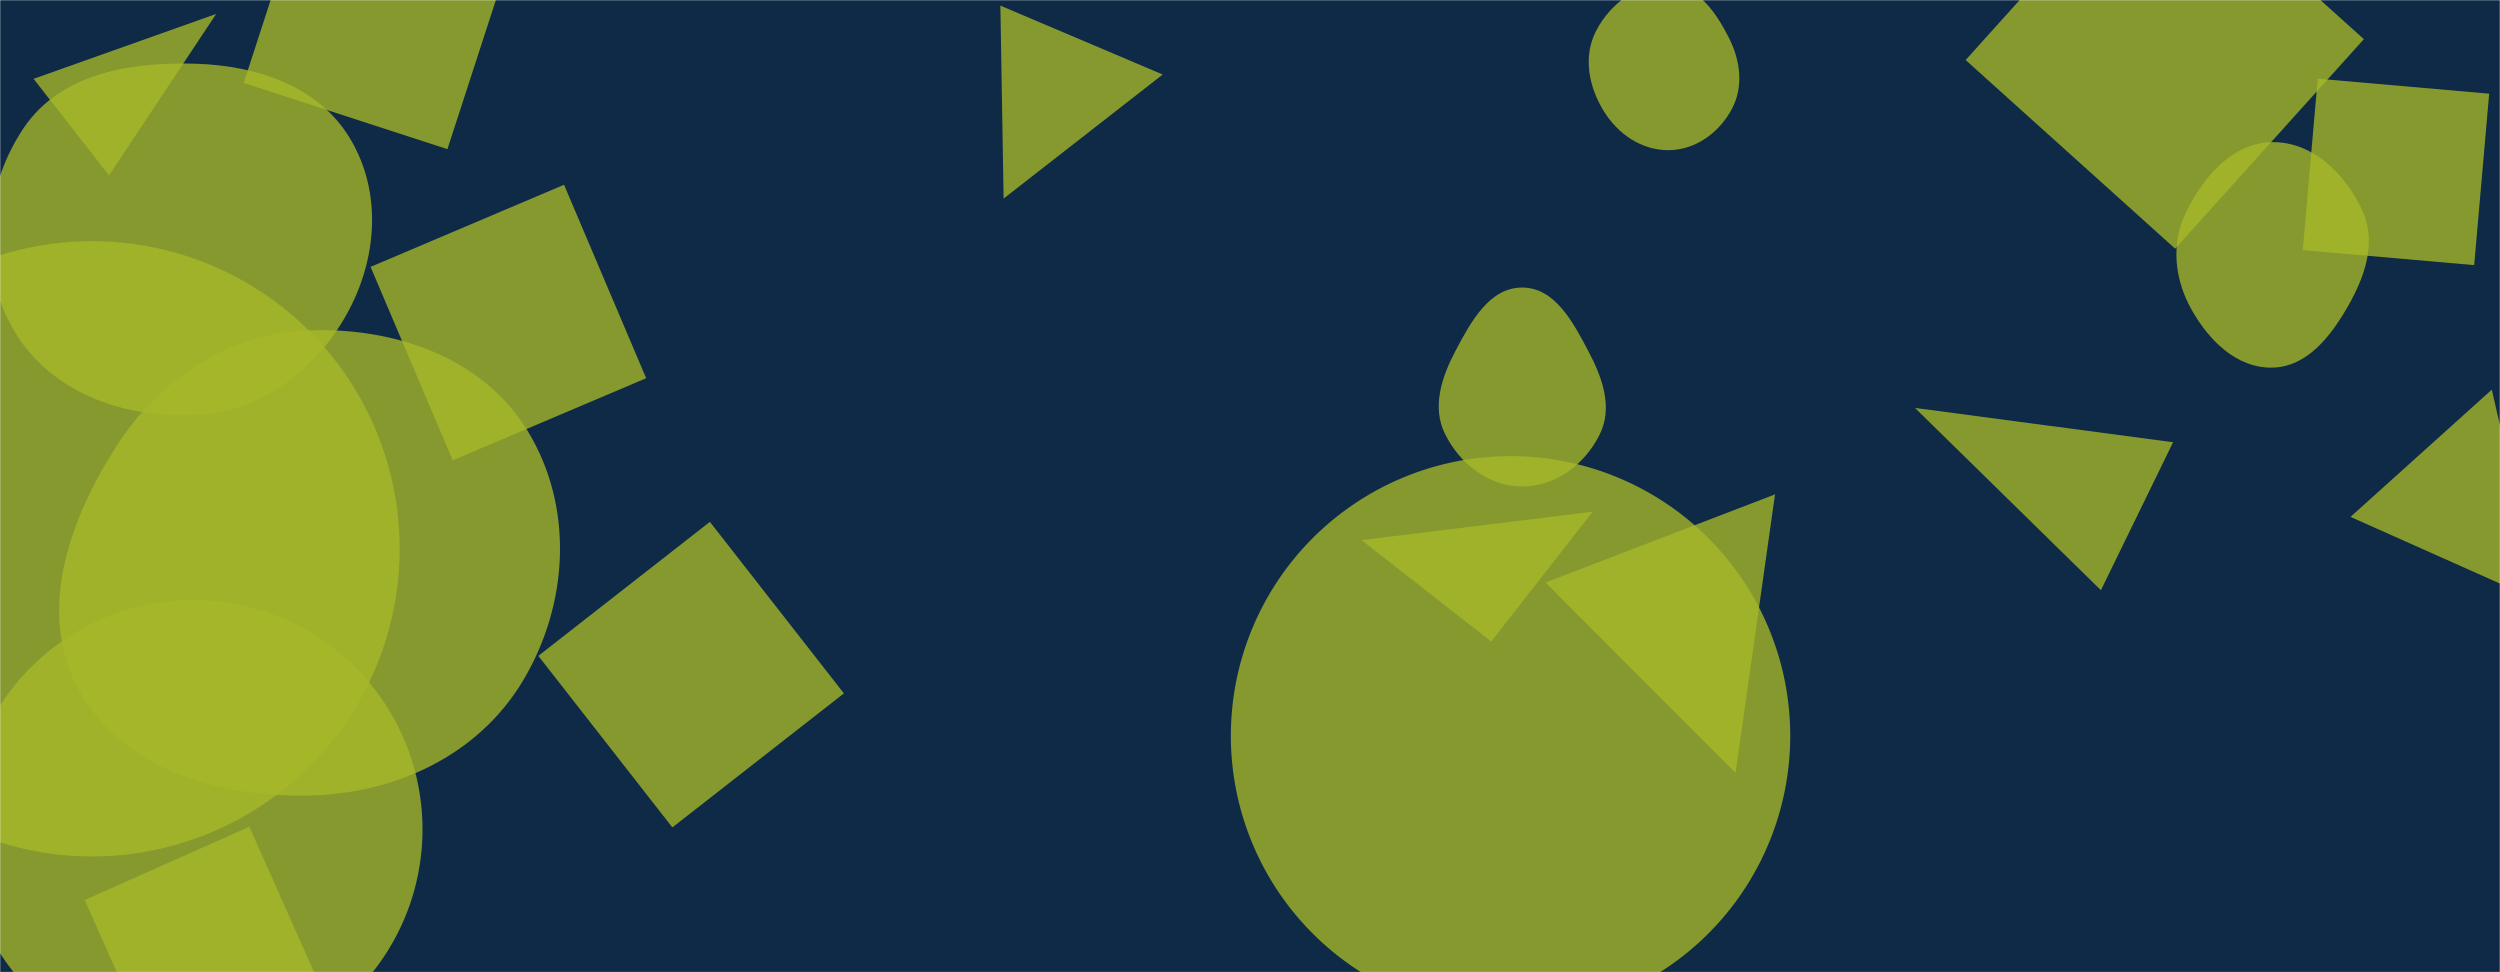 <svg xmlns="http://www.w3.org/2000/svg" version="1.1" xmlns:xlink="http://www.w3.org/1999/xlink" xmlns:svgjs="http://svgjs.dev/svgjs" width="1440" height="560" preserveAspectRatio="none" viewBox="0 0 1440 560"><g mask="url(&quot;#SvgjsMask1021&quot;)" fill="none"><rect width="1440" height="560" x="0" y="0" fill="#0e2a47"></rect><path d="M961.273,86.491C976.705,86.316,990.162,76.51,997.472,62.918C1004.402,50.032,1002.532,35.064,995.959,21.993C988.486,7.132,977.882,-8.157,961.273,-9.064C943.506,-10.034,927.516,2.006,919.344,17.811C911.772,32.455,915.03,49.686,923.62,63.757C931.808,77.169,945.56,86.67,961.273,86.491" fill="rgba(167, 184, 40, 0.78)" class="triangle-float3"></path><path d="M1463.331 346.548L1435.265 224.447 1353.876 297.729z" fill="rgba(167, 184, 40, 0.78)" class="triangle-float1"></path><path d="M-124.19 316.11 a177.2 177.2 0 1 0 354.4 0 a177.2 177.2 0 1 0 -354.4 0z" fill="rgba(167, 184, 40, 0.78)" class="triangle-float2"></path><path d="M578.082 114.38L669.714 42.93 576.215 3.242z" fill="rgba(167, 184, 40, 0.78)" class="triangle-float2"></path><path d="M19.339 45.405L62.807 101.042 124.529 8.02z" fill="rgba(167, 184, 40, 0.78)" class="triangle-float2"></path><path d="M486.084 399.396L408.888 300.589 310.082 377.785 387.278 476.592z" fill="rgba(167, 184, 40, 0.78)" class="triangle-float1"></path><path d="M91.004 613.242L185.836 571.02 143.614 476.188 48.782 518.41z" fill="rgba(167, 184, 40, 0.78)" class="triangle-float3"></path><path d="M113.056,239.062C150.272,237.062,181.602,213.562,199.72,180.992C217.297,149.396,220.265,110.802,201.648,79.808C183.525,49.636,148.234,37.871,113.056,36.711C75.221,35.463,34.924,42.243,13.726,73.608C-9.834,108.467,-13.054,155.19,8.602,191.263C29.726,226.449,72.075,241.264,113.056,239.062" fill="rgba(167, 184, 40, 0.78)" class="triangle-float1"></path><path d="M178.503-69.554L140.376 47.788 257.718 85.915 295.845-31.428z" fill="rgba(167, 184, 40, 0.78)" class="triangle-float3"></path><path d="M1308.842,211.747C1328.883,211.358,1342.446,193.793,1352.419,176.405C1362.326,159.132,1369.058,139.376,1360.722,121.293C1350.977,100.153,1332.118,81.601,1308.842,81.876C1285.885,82.148,1269.049,101.831,1259.045,122.496C1250.365,140.424,1252.524,160.763,1262.229,178.158C1272.23,196.083,1288.32,212.146,1308.842,211.747" fill="rgba(167, 184, 40, 0.78)" class="triangle-float2"></path><path d="M-20.86 477.74 a132.11 132.11 0 1 0 264.22 0 a132.11 132.11 0 1 0 -264.22 0z" fill="rgba(167, 184, 40, 0.78)" class="triangle-float3"></path><path d="M1326.381 144.07L1425.128 152.709 1433.768 53.962 1335.02 45.322z" fill="rgba(167, 184, 40, 0.78)" class="triangle-float2"></path><path d="M876.818,280.229C896.092,280.254,913.075,267.361,921.531,250.041C929.094,234.549,922.958,217.481,914.888,202.246C906.055,185.57,895.689,165.683,876.818,165.632C857.906,165.581,847.22,185.315,838.389,202.039C830.336,217.288,824.699,234.448,832.306,249.925C840.792,267.19,857.58,280.204,876.818,280.229" fill="rgba(167, 184, 40, 0.78)" class="triangle-float3"></path><path d="M1252.902 143.252L1361.578 22.556 1240.882-86.12 1132.206 34.576z" fill="rgba(167, 184, 40, 0.78)" class="triangle-float2"></path><path d="M708.97 423.83 a161.1 161.1 0 1 0 322.2 0 a161.1 161.1 0 1 0 -322.2 0z" fill="rgba(167, 184, 40, 0.78)" class="triangle-float2"></path><path d="M213.453 153.716L260.755 265.151 372.19 217.85 324.888 106.415z" fill="rgba(167, 184, 40, 0.78)" class="triangle-float3"></path><path d="M1210.127 339.974L1251.71 254.717 1103.034 234.972z" fill="rgba(167, 184, 40, 0.78)" class="triangle-float2"></path><path d="M999.706 445.194L1022.409 284.762 890.177 335.521z" fill="rgba(167, 184, 40, 0.78)" class="triangle-float1"></path><path d="M177.556,458.268C227.571,457.288,275.318,435.216,301.085,392.338C327.633,348.16,330.741,292.073,303.856,248.099C277.971,205.76,227.145,188.394,177.556,190.289C131.41,192.052,91.786,218.227,66.934,257.15C39.661,299.864,20.926,352.944,45.35,397.348C70.414,442.916,125.56,459.287,177.556,458.268" fill="rgba(167, 184, 40, 0.78)" class="triangle-float3"></path><path d="M858.969 369.528L917.402 294.737 784.177 311.095z" fill="rgba(167, 184, 40, 0.78)" class="triangle-float1"></path></g><defs><mask id="SvgjsMask1021"><rect width="1440" height="560" fill="#ffffff"></rect></mask><style>
                @keyframes float1 {
                    0%{transform: translate(0, 0)}
                    50%{transform: translate(-10px, 0)}
                    100%{transform: translate(0, 0)}
                }

                .triangle-float1 {
                    animation: float1 5s infinite;
                }

                @keyframes float2 {
                    0%{transform: translate(0, 0)}
                    50%{transform: translate(-5px, -5px)}
                    100%{transform: translate(0, 0)}
                }

                .triangle-float2 {
                    animation: float2 4s infinite;
                }

                @keyframes float3 {
                    0%{transform: translate(0, 0)}
                    50%{transform: translate(0, -10px)}
                    100%{transform: translate(0, 0)}
                }

                .triangle-float3 {
                    animation: float3 6s infinite;
                }
            </style></defs></svg>
